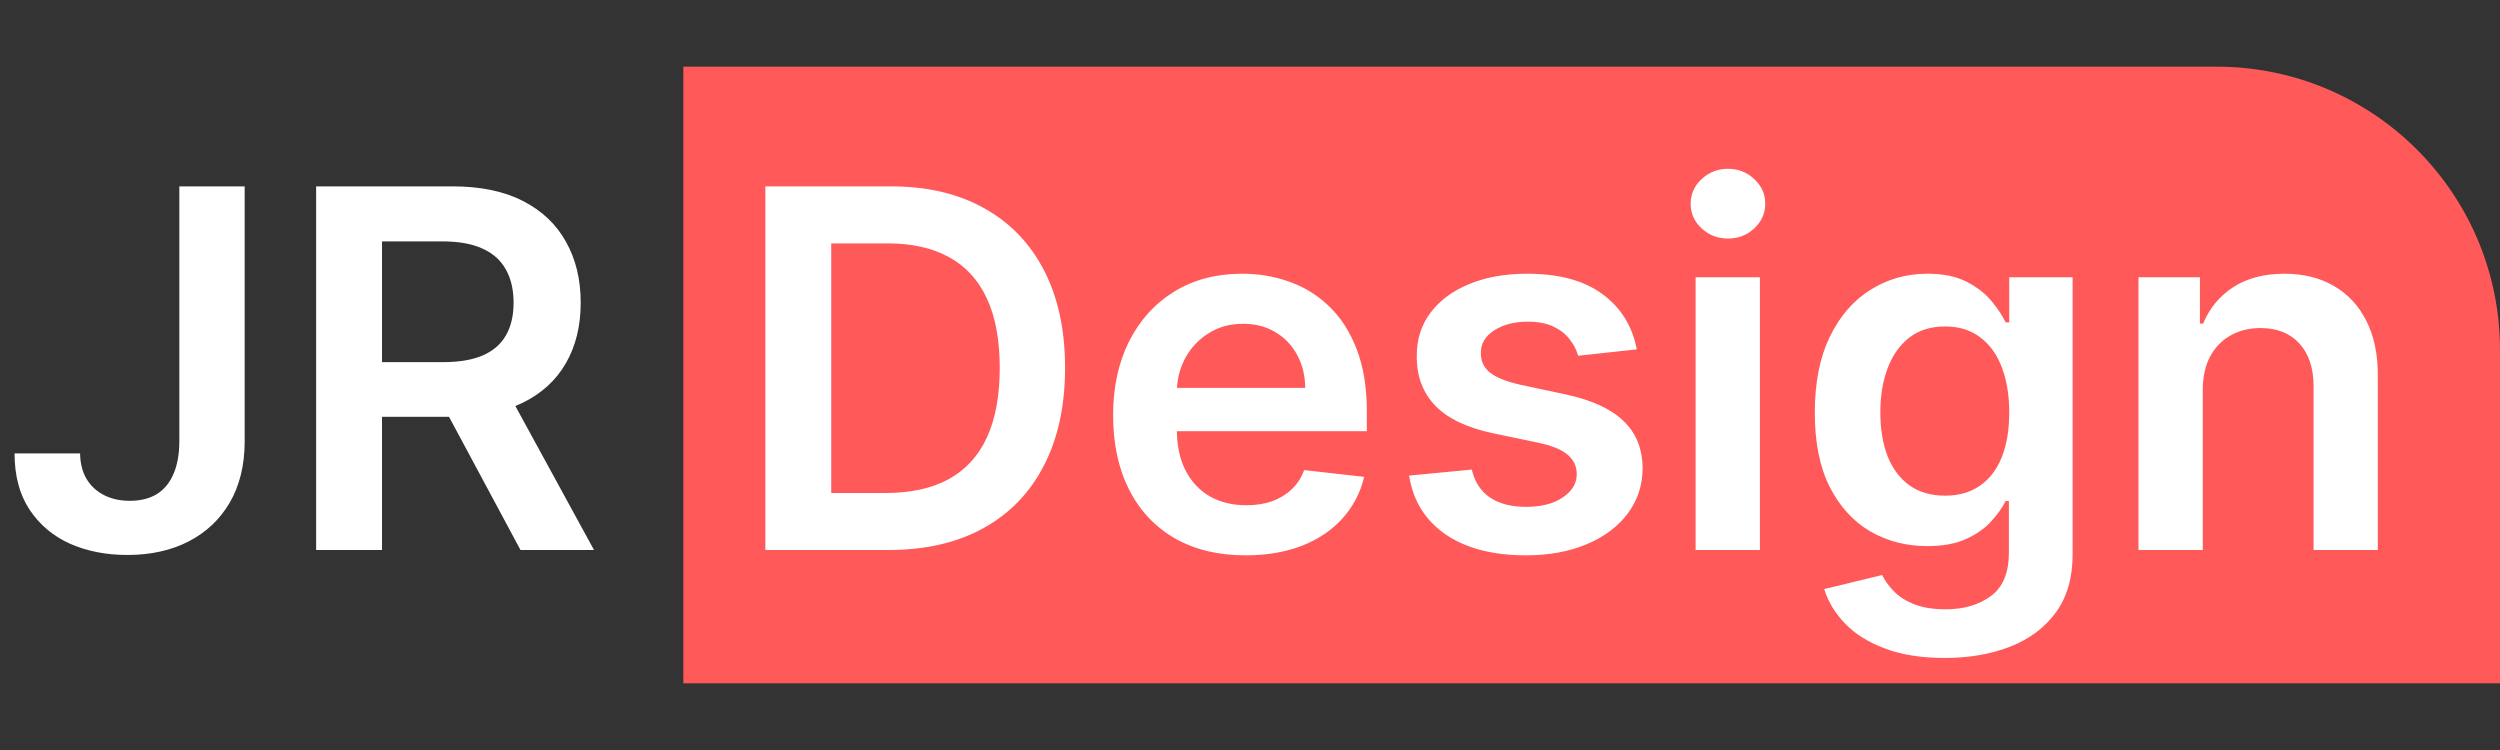 <svg width="150" height="45" viewBox="0 0 150 45" fill="none" xmlns="http://www.w3.org/2000/svg">
<rect x="0" y="0" width="150" height="45" fill="#333333" stroke="none"/>
<path d="M41 4H133C142.389 4 150 11.611 150 21V41H41V4Z" fill="#FF595A"/>
<path d="M10.76 11.182H14.68V26.523C14.673 27.929 14.375 29.14 13.786 30.155C13.196 31.164 12.372 31.942 11.314 32.489C10.263 33.028 9.038 33.298 7.638 33.298C6.36 33.298 5.21 33.071 4.187 32.617C3.171 32.155 2.365 31.473 1.768 30.571C1.172 29.669 0.874 28.547 0.874 27.204H4.805C4.812 27.794 4.94 28.302 5.188 28.728C5.444 29.154 5.795 29.481 6.243 29.708C6.69 29.935 7.205 30.049 7.788 30.049C8.42 30.049 8.956 29.918 9.396 29.655C9.837 29.385 10.171 28.987 10.398 28.462C10.632 27.936 10.753 27.29 10.76 26.523V11.182ZM18.968 33V11.182H27.15C28.826 11.182 30.233 11.473 31.369 12.055C32.512 12.638 33.375 13.454 33.958 14.506C34.547 15.55 34.842 16.768 34.842 18.16C34.842 19.559 34.544 20.773 33.947 21.803C33.358 22.826 32.488 23.618 31.337 24.179C30.186 24.733 28.773 25.01 27.097 25.01H21.27V21.729H26.564C27.544 21.729 28.347 21.594 28.972 21.324C29.597 21.047 30.059 20.646 30.357 20.12C30.662 19.587 30.815 18.934 30.815 18.16C30.815 17.386 30.662 16.725 30.357 16.178C30.052 15.624 29.586 15.205 28.961 14.921C28.336 14.63 27.53 14.484 26.543 14.484H22.921V33H18.968ZM30.24 23.114L35.641 33H31.23L25.925 23.114H30.24ZM53.315 33H45.922V11.182H53.464C55.63 11.182 57.491 11.619 59.047 12.492C60.609 13.359 61.809 14.605 62.647 16.232C63.485 17.858 63.904 19.804 63.904 22.07C63.904 24.342 63.482 26.296 62.637 27.929C61.799 29.562 60.588 30.816 59.004 31.69C57.427 32.563 55.531 33 53.315 33ZM49.874 29.58H53.123C54.643 29.58 55.911 29.303 56.926 28.749C57.942 28.188 58.706 27.354 59.217 26.246C59.728 25.131 59.984 23.739 59.984 22.07C59.984 20.401 59.728 19.016 59.217 17.915C58.706 16.807 57.949 15.979 56.948 15.432C55.953 14.879 54.718 14.602 53.24 14.602H49.874V29.58ZM74.734 33.32C73.093 33.32 71.676 32.979 70.483 32.297C69.297 31.608 68.384 30.635 67.745 29.378C67.106 28.114 66.786 26.626 66.786 24.914C66.786 23.231 67.106 21.754 67.745 20.482C68.391 19.204 69.293 18.209 70.451 17.499C71.609 16.782 72.969 16.423 74.531 16.423C75.54 16.423 76.492 16.587 77.386 16.913C78.288 17.233 79.084 17.73 79.773 18.405C80.469 19.079 81.016 19.939 81.413 20.983C81.811 22.02 82.01 23.256 82.01 24.69V25.873H68.597V23.273H78.313C78.306 22.535 78.146 21.878 77.834 21.303C77.521 20.72 77.085 20.262 76.523 19.928C75.969 19.595 75.323 19.428 74.585 19.428C73.796 19.428 73.104 19.619 72.507 20.003C71.91 20.379 71.445 20.876 71.112 21.494C70.785 22.105 70.618 22.776 70.611 23.508V25.777C70.611 26.729 70.785 27.546 71.133 28.227C71.481 28.902 71.967 29.421 72.592 29.783C73.217 30.138 73.949 30.315 74.787 30.315C75.348 30.315 75.856 30.237 76.31 30.081C76.765 29.918 77.159 29.68 77.493 29.367C77.827 29.055 78.079 28.668 78.249 28.206L81.85 28.611C81.623 29.562 81.19 30.393 80.55 31.104C79.918 31.807 79.109 32.354 78.121 32.744C77.134 33.128 76.005 33.32 74.734 33.32ZM98.206 20.962L94.69 21.345C94.591 20.99 94.417 20.656 94.168 20.344C93.927 20.031 93.6 19.779 93.188 19.587C92.776 19.396 92.272 19.3 91.675 19.3C90.873 19.3 90.198 19.474 89.651 19.822C89.111 20.17 88.845 20.621 88.852 21.175C88.845 21.651 89.019 22.038 89.374 22.336C89.736 22.634 90.333 22.879 91.164 23.071L93.955 23.668C95.503 24.001 96.654 24.53 97.407 25.255C98.167 25.979 98.55 26.928 98.557 28.099C98.55 29.129 98.248 30.038 97.652 30.827C97.062 31.608 96.242 32.219 95.191 32.659C94.14 33.099 92.932 33.32 91.569 33.32C89.566 33.32 87.954 32.901 86.732 32.062C85.51 31.217 84.782 30.042 84.548 28.536L88.309 28.174C88.479 28.913 88.841 29.47 89.395 29.847C89.949 30.223 90.67 30.411 91.558 30.411C92.474 30.411 93.209 30.223 93.763 29.847C94.324 29.47 94.605 29.005 94.605 28.451C94.605 27.982 94.424 27.595 94.062 27.29C93.707 26.984 93.153 26.75 92.4 26.587L89.609 26.001C88.039 25.674 86.878 25.124 86.125 24.349C85.372 23.568 84.999 22.581 85.006 21.388C84.999 20.379 85.272 19.506 85.826 18.767C86.388 18.021 87.165 17.446 88.16 17.041C89.161 16.629 90.315 16.423 91.622 16.423C93.54 16.423 95.049 16.832 96.15 17.648C97.258 18.465 97.943 19.57 98.206 20.962ZM101.737 33V16.636H105.594V33H101.737ZM103.676 14.314C103.066 14.314 102.54 14.111 102.1 13.707C101.659 13.295 101.439 12.801 101.439 12.226C101.439 11.643 101.659 11.15 102.1 10.745C102.54 10.333 103.066 10.127 103.676 10.127C104.294 10.127 104.82 10.333 105.253 10.745C105.693 11.15 105.914 11.643 105.914 12.226C105.914 12.801 105.693 13.295 105.253 13.707C104.82 14.111 104.294 14.314 103.676 14.314ZM116.676 39.477C115.291 39.477 114.102 39.289 113.107 38.913C112.113 38.543 111.314 38.046 110.71 37.421C110.107 36.796 109.688 36.104 109.453 35.344L112.926 34.502C113.082 34.822 113.31 35.138 113.608 35.45C113.906 35.77 114.308 36.033 114.812 36.239C115.323 36.452 115.966 36.558 116.74 36.558C117.834 36.558 118.739 36.292 119.457 35.759C120.174 35.234 120.533 34.367 120.533 33.16V30.06H120.341C120.142 30.457 119.851 30.866 119.467 31.285C119.091 31.704 118.59 32.055 117.965 32.34C117.347 32.624 116.57 32.766 115.632 32.766C114.375 32.766 113.235 32.471 112.212 31.881C111.197 31.285 110.387 30.397 109.783 29.218C109.187 28.032 108.888 26.548 108.888 24.765C108.888 22.968 109.187 21.452 109.783 20.216C110.387 18.973 111.2 18.032 112.223 17.393C113.246 16.746 114.386 16.423 115.643 16.423C116.602 16.423 117.39 16.587 118.008 16.913C118.633 17.233 119.13 17.62 119.499 18.075C119.869 18.522 120.149 18.945 120.341 19.342H120.554V16.636H124.357V33.266C124.357 34.666 124.023 35.823 123.356 36.739C122.688 37.656 121.776 38.341 120.618 38.795C119.46 39.25 118.146 39.477 116.676 39.477ZM116.708 29.74C117.525 29.74 118.221 29.541 118.796 29.143C119.371 28.746 119.808 28.174 120.107 27.428C120.405 26.683 120.554 25.788 120.554 24.744C120.554 23.714 120.405 22.812 120.107 22.038C119.815 21.264 119.382 20.663 118.807 20.237C118.239 19.804 117.539 19.587 116.708 19.587C115.849 19.587 115.131 19.811 114.556 20.259C113.981 20.706 113.548 21.32 113.256 22.102C112.965 22.876 112.82 23.756 112.82 24.744C112.82 25.745 112.965 26.622 113.256 27.375C113.555 28.121 113.991 28.703 114.567 29.122C115.149 29.534 115.863 29.74 116.708 29.74ZM132.166 23.412V33H128.31V16.636H131.996V19.417H132.188C132.564 18.501 133.164 17.773 133.988 17.233C134.819 16.693 135.845 16.423 137.067 16.423C138.196 16.423 139.18 16.665 140.018 17.148C140.863 17.631 141.516 18.33 141.978 19.246C142.447 20.163 142.678 21.274 142.67 22.581V33H138.814V23.178C138.814 22.084 138.53 21.228 137.962 20.61C137.401 19.992 136.623 19.683 135.629 19.683C134.954 19.683 134.354 19.832 133.828 20.131C133.31 20.422 132.901 20.845 132.603 21.398C132.312 21.952 132.166 22.624 132.166 23.412Z" fill="white"/>
</svg>
